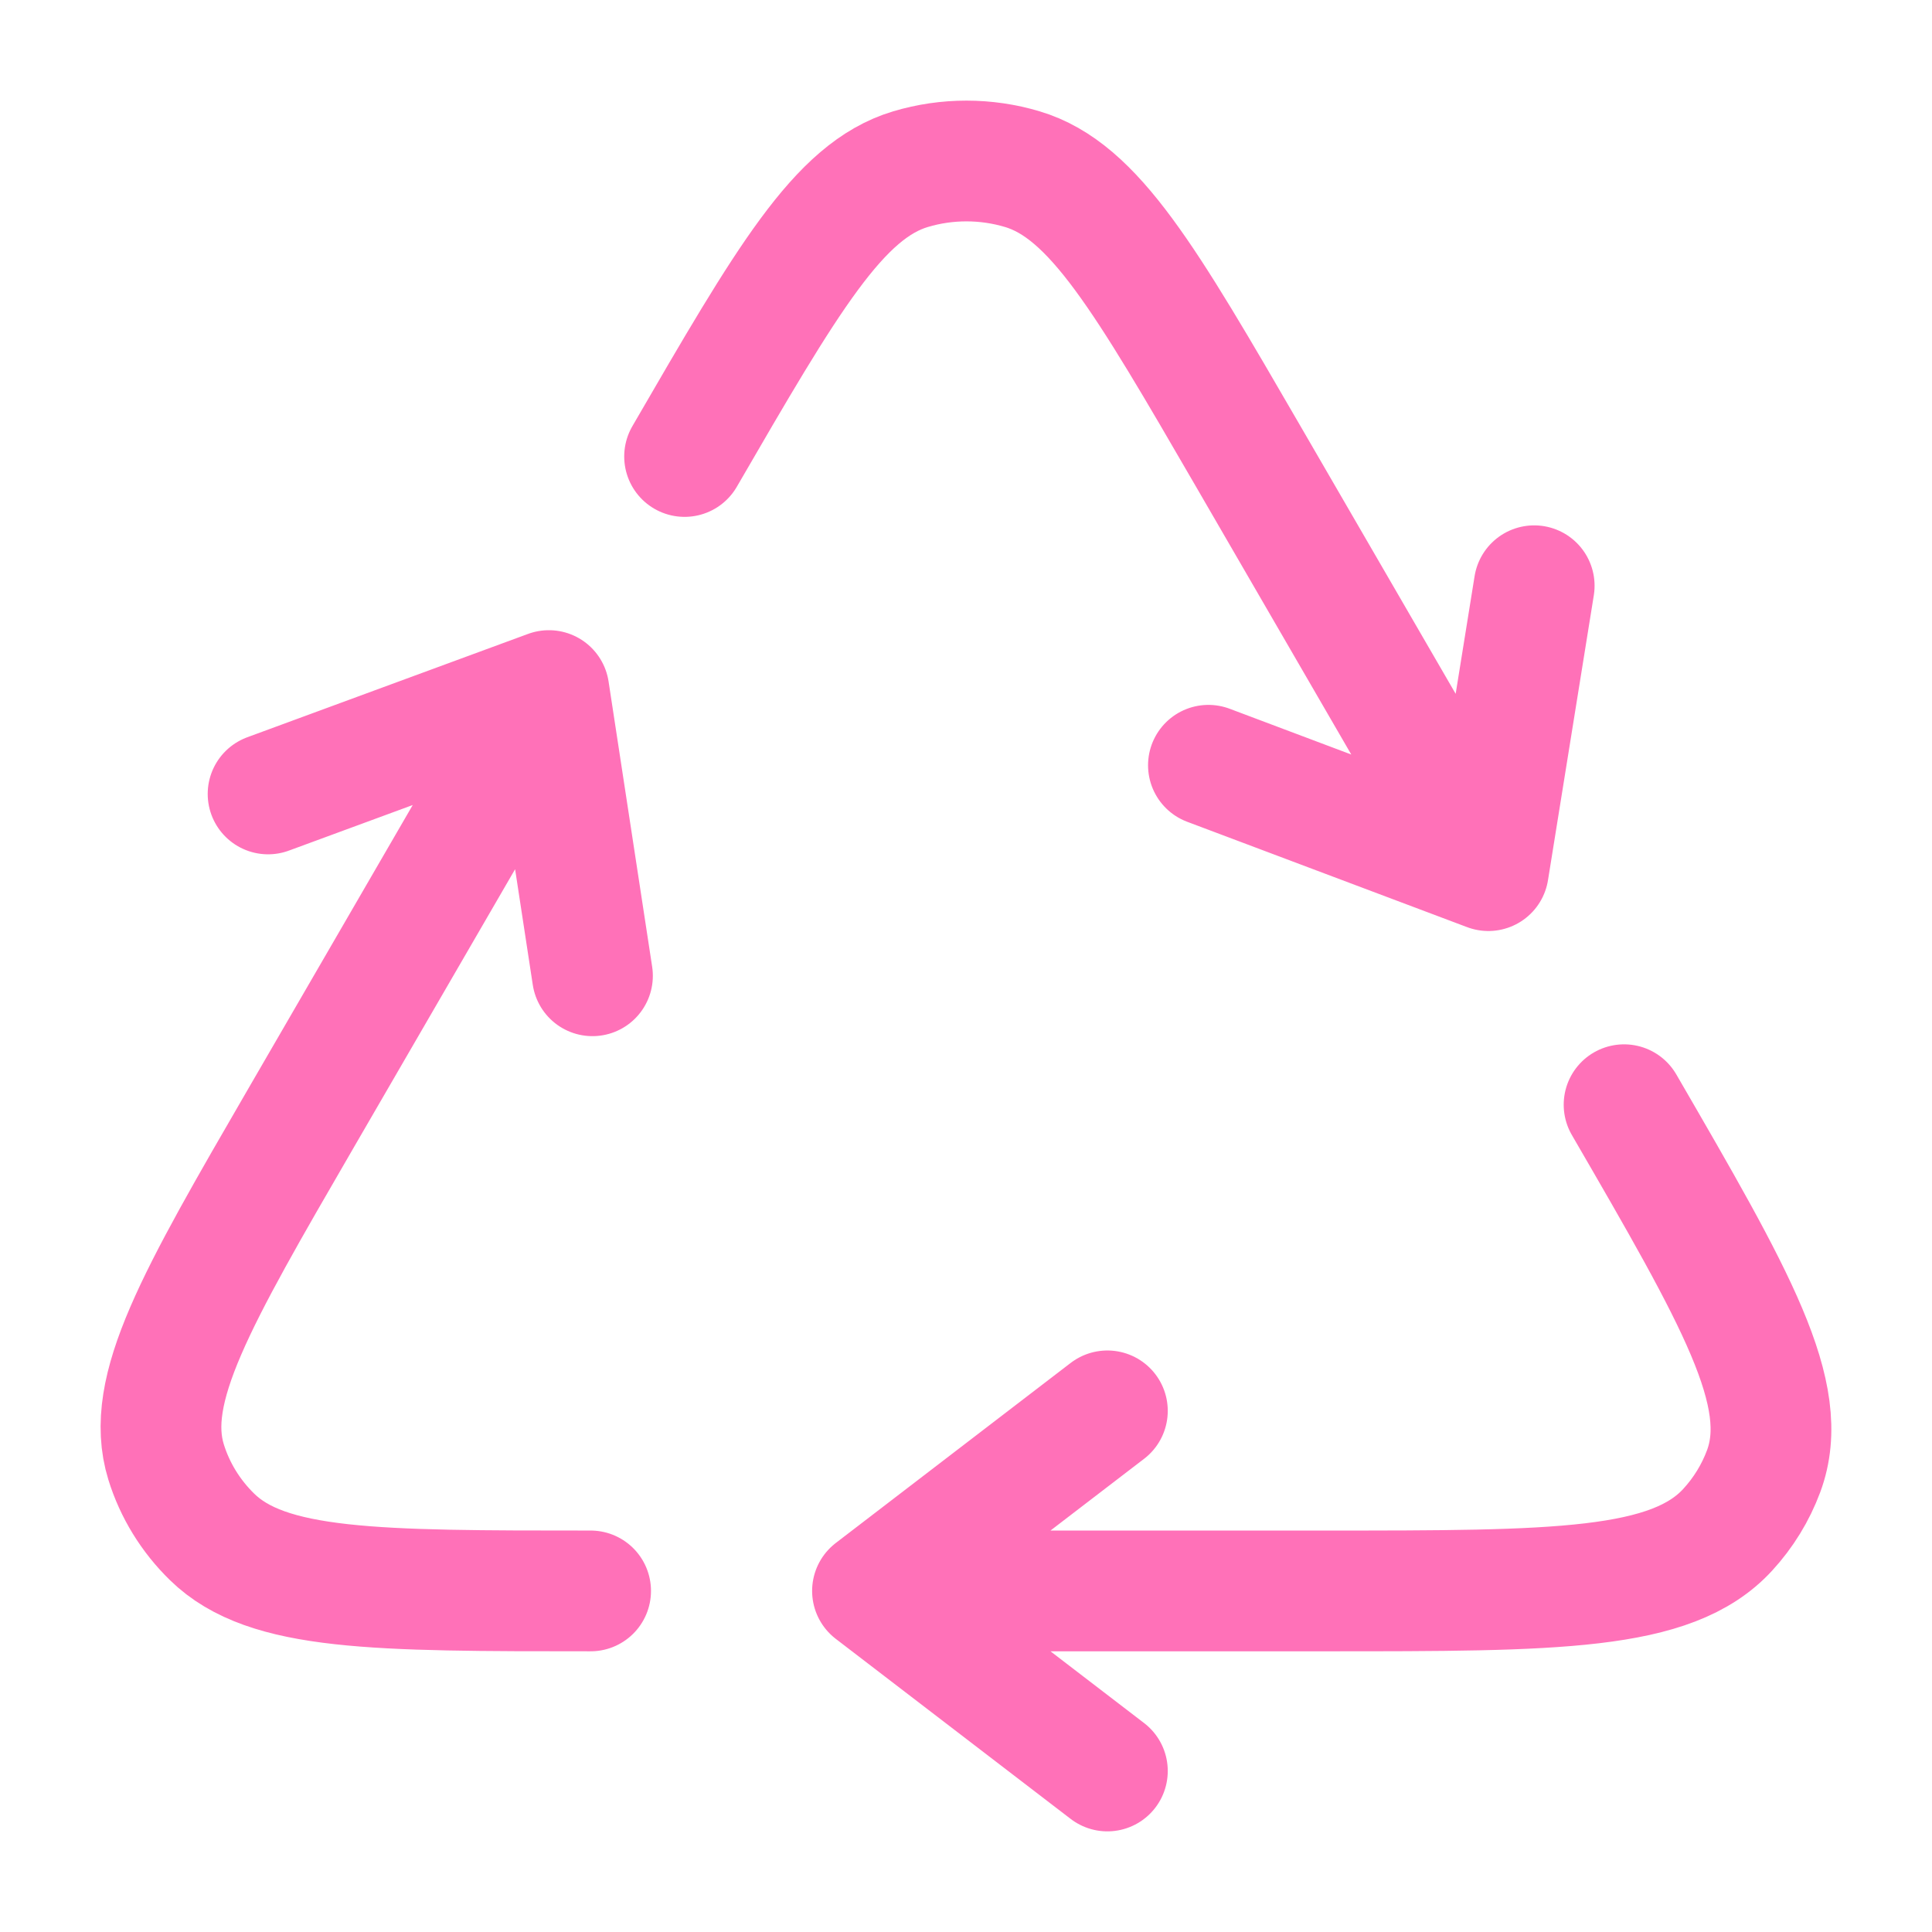<svg width="50" height="50" viewBox="0 0 50 50" fill="none" xmlns="http://www.w3.org/2000/svg">
<path d="M22.58 41.173H34.306C40.275 41.173 43.26 41.173 44.712 39.591C45.12 39.147 45.435 38.633 45.642 38.076C46.38 36.092 44.931 33.591 42.031 28.59M22.58 41.173L28.659 36.513M22.58 41.173L28.659 45.833M38.519 22.532L32.306 11.814C29.646 7.227 28.317 4.933 26.458 4.378C25.516 4.096 24.506 4.096 23.564 4.378C21.706 4.933 20.376 7.227 17.717 11.814M38.519 22.532L31.274 19.805M38.519 22.532L39.705 15.159M14.205 17.872L7.781 28.952C5.073 33.624 3.719 35.96 4.298 37.836C4.524 38.566 4.933 39.233 5.49 39.776C6.919 41.173 9.708 41.173 15.285 41.173M14.205 17.872L15.333 25.253M14.205 17.872L6.938 20.547" stroke="#FF71B8" stroke-width="3.125" stroke-linecap="round" stroke-linejoin="round"/>
</svg>
